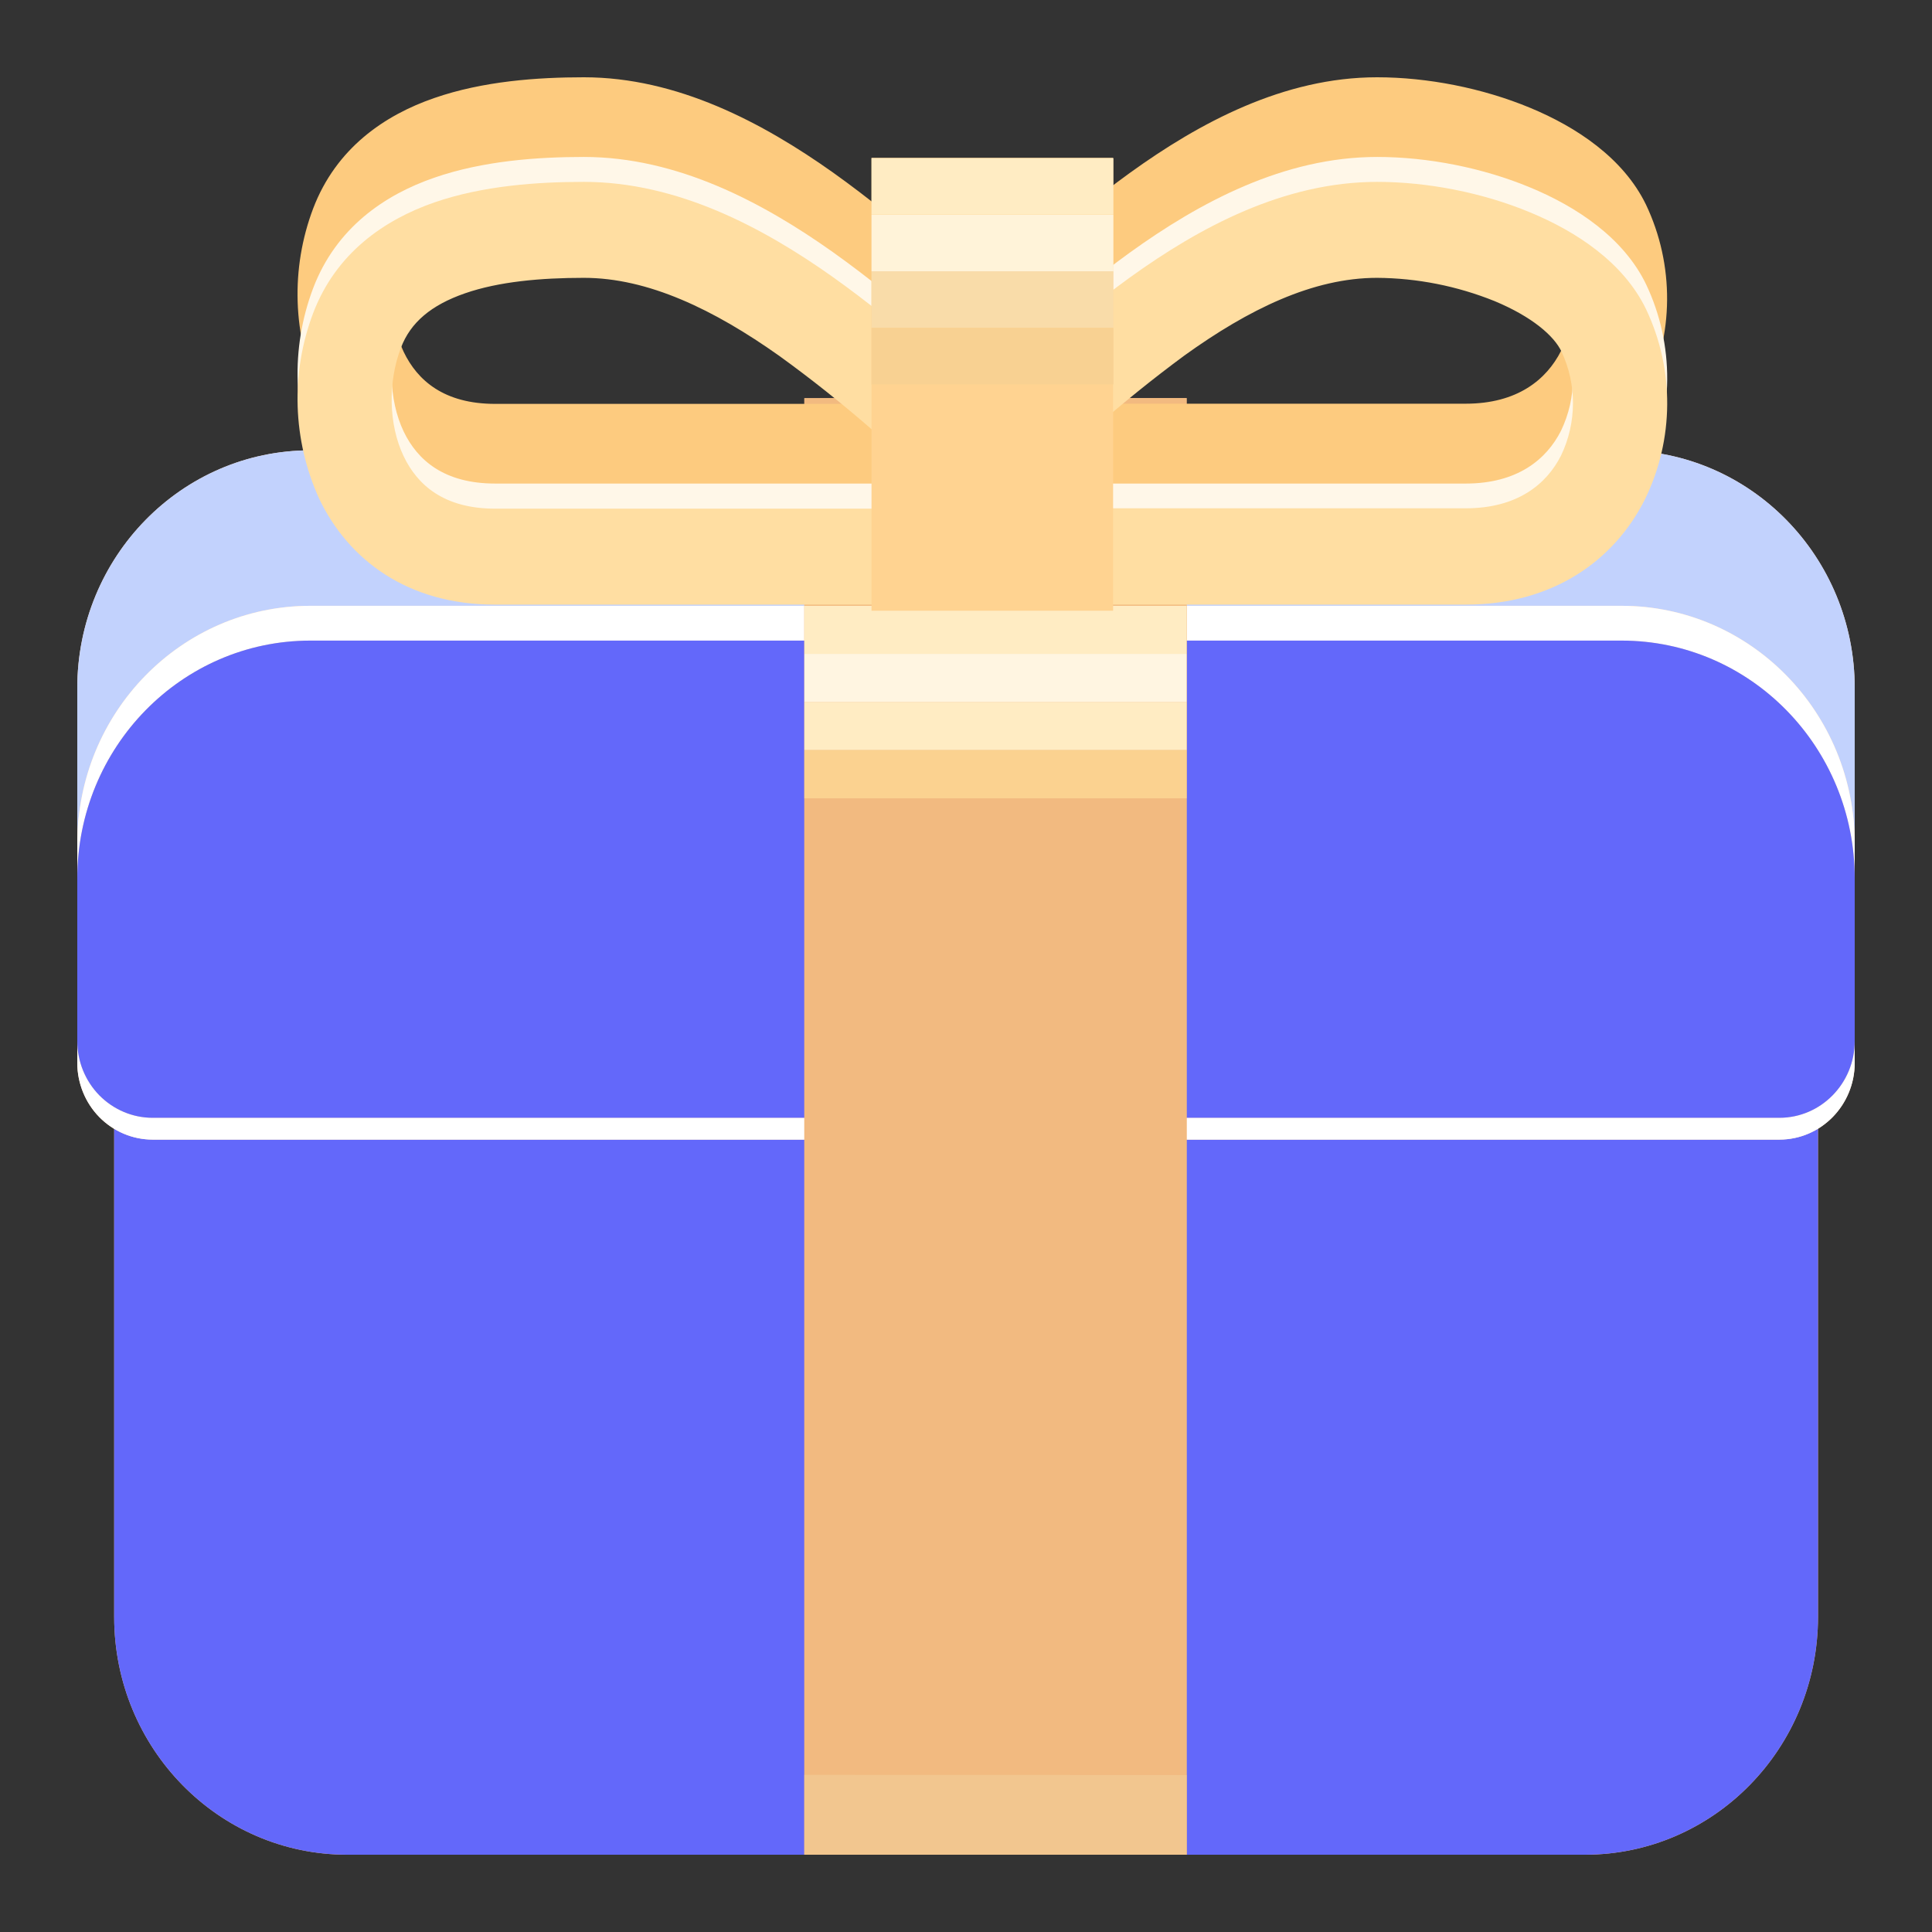 <?xml version="1.0" encoding="UTF-8"?><svg version="1.1" width="21px" height="21px" viewBox="0 0 21.0 21.0" xmlns="http://www.w3.org/2000/svg" xmlns:xlink="http://www.w3.org/1999/xlink"><rect x="0" y="0" width="21.0" height="21.0" fill="#333333" stroke="none"/><defs><clipPath id="i0"><path d="M375,0 L375,812 L0,812 L0,0 L375,0 Z"></path></clipPath><clipPath id="i1"><path d="M15.986,0 C17.386,0 18.52,1.158 18.52,2.585 L18.52,7.93 C18.52,9.358 17.385,10.515 15.986,10.515 L2.534,10.515 C1.134,10.515 0,9.357 0,7.93 L0,2.585 C0,1.157 1.134,0 2.534,0 L15.986,0 Z"></path></clipPath><clipPath id="i2"><path d="M15.986,0 C17.386,0 18.52,1.158 18.52,2.585 L18.52,7.93 C18.52,9.358 17.385,10.515 15.986,10.515 L2.534,10.515 C1.134,10.515 0,9.357 0,7.93 L0,2.585 C0,1.157 1.134,0 2.534,0 L15.986,0 Z"></path></clipPath><clipPath id="i3"><path d="M16.786,0 C18.186,0 19.32,1.158 19.32,2.585 L19.32,4.352 C19.32,4.813 18.953,5.187 18.501,5.187 L0.819,5.187 C0.367,5.187 0,4.813 0,4.352 L0,2.585 C0,1.157 1.134,0 2.534,0 L16.786,0 Z"></path></clipPath><clipPath id="i4"><path d="M16.786,0 C18.186,0 19.32,1.158 19.32,2.585 L19.32,4.352 C19.32,4.813 18.953,5.187 18.501,5.187 L0.819,5.187 C0.367,5.187 0,4.813 0,4.352 L0,2.585 C0,1.157 1.134,0 2.534,0 L16.786,0 Z"></path></clipPath><clipPath id="i5"><path d="M16.786,0 C18.186,0 19.32,1.158 19.32,2.585 L19.32,4.352 C19.32,4.813 18.953,5.187 18.501,5.187 L0.819,5.187 C0.602,5.187 0.394,5.099 0.24,4.943 C0.086,4.786 0,4.573 0,4.352 L0,2.585 C0,1.157 1.134,0 2.534,0 L16.786,0 Z"></path></clipPath><clipPath id="i6"><path d="M16.786,0 C18.186,0 19.32,1.158 19.32,2.585 L19.32,4.352 C19.32,4.813 18.953,5.187 18.501,5.187 L0.819,5.187 C0.602,5.187 0.394,5.099 0.24,4.943 C0.086,4.786 0,4.573 0,4.352 L0,2.587 C0,1.158 1.134,0 2.534,0 L16.786,0 Z"></path></clipPath><clipPath id="i7"><path d="M4.155,0 L4.155,15.833 L0,15.833 L0,0.001 L4.155,0 Z"></path></clipPath><clipPath id="i8"><path d="M0,0 L4.155,0.002 L4.155,0.868 L0,0.868 L0,0 Z"></path></clipPath><clipPath id="i9"><path d="M4.155,1.046 L4.155,1.568 L0,1.568 L0,1.046 L4.155,1.046 Z M4.155,0 L4.155,0.522 L0,0.522 L0,0 L4.155,0 Z"></path></clipPath><clipPath id="i10"><path d="M4.155,0 L4.155,0.522 L0,0.522 L0,0 L4.155,0 Z"></path></clipPath><clipPath id="i11"><path d="M4.155,0 L4.155,0.524 L0,0.524 L0,0 L4.155,0 Z"></path></clipPath><clipPath id="i12"><path d="M11.734,0 C12.282,0 12.881,0.117 13.398,0.332 C13.898,0.539 14.411,0.877 14.657,1.384 C14.968,2.038 14.963,2.802 14.643,3.452 C14.309,4.12 13.637,4.595 12.698,4.595 L2.146,4.595 C1.2,4.595 0.553,4.111 0.234,3.441 C-0.054,2.806 -0.077,2.078 0.17,1.426 C0.42,0.77 0.946,0.412 1.485,0.226 C2.017,0.041 2.611,0 3.113,0 C4.126,0 5.054,0.492 5.82,1.035 C6.209,1.312 6.57,1.611 6.896,1.888 L7.176,2.128 L7.448,2.363 L7.754,2.097 L7.99,1.891 C8.311,1.614 8.668,1.313 9.049,1.038 C9.802,0.495 10.719,0 11.734,0 Z M3.113,1.045 C2.648,1.045 2.188,1.084 1.818,1.214 C1.453,1.339 1.228,1.528 1.124,1.803 C0.982,2.174 0.988,2.636 1.154,2.985 C1.304,3.297 1.594,3.55 2.148,3.55 L7.263,3.55 L7.134,3.447 C6.938,3.29 6.721,3.103 6.498,2.911 C6.412,2.837 6.326,2.763 6.239,2.69 C5.916,2.409 5.582,2.143 5.236,1.892 C4.525,1.389 3.81,1.045 3.113,1.045 Z M11.734,1.043 C11.037,1.043 10.336,1.386 9.639,1.888 C9.299,2.139 8.969,2.406 8.651,2.687 L8.433,2.876 C8.2,3.078 7.971,3.278 7.761,3.444 L7.63,3.548 L12.698,3.548 C13.258,3.548 13.576,3.287 13.734,2.974 C13.905,2.618 13.907,2.201 13.738,1.843 C13.657,1.676 13.422,1.467 13.012,1.296 C12.605,1.132 12.172,1.046 11.734,1.043 Z"></path></clipPath><clipPath id="i13"><path d="M11.735,0 C12.284,0 12.883,0.117 13.399,0.332 C13.899,0.539 14.413,0.877 14.658,1.384 C14.969,2.038 14.964,2.802 14.645,3.452 C14.31,4.12 13.639,4.595 12.699,4.595 L2.146,4.595 C1.2,4.595 0.553,4.111 0.234,3.441 C-0.054,2.806 -0.077,2.078 0.17,1.426 C0.42,0.77 0.946,0.412 1.485,0.226 C2.017,0.041 2.611,0 3.113,0 C4.126,0 5.054,0.492 5.82,1.035 C6.209,1.312 6.57,1.61 6.896,1.888 L7.176,2.128 L7.448,2.363 L7.754,2.097 L7.99,1.891 C8.311,1.614 8.668,1.313 9.049,1.038 C9.803,0.495 10.72,0 11.735,0 Z M3.113,1.045 C2.648,1.045 2.188,1.084 1.818,1.214 C1.453,1.339 1.228,1.528 1.124,1.803 C0.982,2.174 0.988,2.636 1.154,2.985 C1.304,3.297 1.594,3.55 2.148,3.55 L7.263,3.55 L7.134,3.447 C6.938,3.29 6.721,3.103 6.498,2.911 L6.239,2.69 C5.916,2.409 5.582,2.143 5.236,1.892 C4.525,1.389 3.81,1.045 3.113,1.045 Z M11.734,1.045 C11.037,1.045 10.336,1.387 9.639,1.889 C9.299,2.14 8.969,2.406 8.651,2.687 L8.433,2.877 C8.2,3.08 7.971,3.28 7.761,3.446 L7.63,3.55 L12.698,3.55 C13.258,3.55 13.576,3.289 13.734,2.975 C13.905,2.619 13.907,2.202 13.738,1.845 C13.657,1.676 13.422,1.469 13.012,1.298 C12.605,1.133 12.172,1.047 11.734,1.045 Z"></path></clipPath><clipPath id="i14"><path d="M11.735,0 C12.284,0 12.883,0.117 13.399,0.332 C13.899,0.539 14.413,0.876 14.658,1.384 C14.969,2.038 14.964,2.802 14.645,3.452 C14.31,4.12 13.639,4.595 12.699,4.595 L2.146,4.595 C1.2,4.595 0.553,4.111 0.234,3.441 C-0.054,2.806 -0.077,2.078 0.17,1.426 C0.42,0.77 0.946,0.412 1.485,0.224 C2.017,0.04 2.611,0 3.113,0 C4.126,0 5.054,0.492 5.82,1.035 C6.209,1.312 6.57,1.61 6.896,1.888 C7.081,2.045 7.265,2.203 7.448,2.363 L7.754,2.097 L7.99,1.891 C8.311,1.614 8.668,1.313 9.049,1.038 C9.803,0.495 10.72,0 11.735,0 Z M3.113,1.043 C2.648,1.043 2.188,1.083 1.818,1.212 C1.453,1.339 1.228,1.528 1.124,1.803 C0.982,2.174 0.988,2.636 1.154,2.983 C1.304,3.297 1.594,3.552 2.148,3.552 L7.263,3.552 L7.134,3.444 C6.938,3.289 6.721,3.101 6.498,2.909 L6.239,2.688 C5.916,2.407 5.582,2.141 5.236,1.891 C4.525,1.387 3.81,1.043 3.113,1.043 Z M11.734,1.043 C11.037,1.043 10.336,1.386 9.639,1.888 C9.299,2.139 8.969,2.405 8.651,2.685 L8.433,2.876 C8.2,3.078 7.971,3.278 7.761,3.444 L7.63,3.548 L12.698,3.548 C13.258,3.548 13.576,3.287 13.734,2.974 C13.905,2.618 13.907,2.201 13.738,1.843 C13.657,1.674 13.422,1.467 13.012,1.296 C12.605,1.132 12.172,1.046 11.734,1.043 Z"></path></clipPath><clipPath id="i15"><path d="M2.626,0 L2.626,4.922 L0,4.922 L0,0 L2.626,0 Z"></path></clipPath><clipPath id="i16"><path d="M2.629,0 L2.629,0.614 L0,0.614 L0,0 L2.629,0 Z"></path></clipPath><clipPath id="i17"><path d="M2.629,0 L2.629,0.614 L0,0.614 L0,0 L2.629,0 Z"></path></clipPath><clipPath id="i18"><path d="M2.629,0 L2.629,0.614 L0,0.614 L0,0 L2.629,0 Z"></path></clipPath></defs><g transform="translate(-32.0 -550.0)"><g clip-path="url(#i0)"><g transform="translate(32.0 550.0)"><g transform="translate(0.84 0.84)"><g transform="translate(0.401 8.805)"><g clip-path="url(#i1)"><polygon points="0,0 18.52,0 18.52,10.515 0,10.515 0,0" stroke="none" fill="#FBBB7F"></polygon></g></g><g transform="translate(0.401 8.805)"><g clip-path="url(#i2)"><polygon points="0,0 18.52,0 18.52,10.515 0,10.515 0,0" stroke="none" fill="#6368FA"></polygon></g></g><g transform="translate(0.0 4.055)"><g clip-path="url(#i3)"><polygon points="0,0 19.32,0 19.32,5.187 0,5.187 0,0" stroke="none" fill="#FED8B3"></polygon></g></g><g transform="translate(0.0 4.055)"><g clip-path="url(#i3)"><polygon points="0,0 19.32,0 19.32,5.187 0,5.187 0,0" stroke="none" fill="#C2D2FD"></polygon></g></g><g transform="translate(0.0 5.745)"><g clip-path="url(#i4)"><polygon points="0,0 19.32,0 19.32,5.187 0,5.187 0,0" stroke="none" fill="#FED8B3"></polygon></g></g><g transform="translate(0.0 5.745)"><g clip-path="url(#i4)"><polygon points="0,0 19.32,0 19.32,5.187 0,5.187 0,0" stroke="none" fill="#FFFFFF"></polygon></g></g><g transform="translate(0.0 6.36)"><g clip-path="url(#i5)"><polygon points="0,0 19.32,0 19.32,5.187 0,5.187 0,0" stroke="none" fill="#FED8B3"></polygon></g></g><g transform="translate(0.0 6.36)"><g clip-path="url(#i5)"><polygon points="0,0 19.32,0 19.32,5.187 0,5.187 0,0" stroke="none" fill="#FFFFFF"></polygon></g></g><g transform="translate(0.0 6.123)"><g clip-path="url(#i6)"><polygon points="0,0 19.32,0 19.32,5.187 0,5.187 0,0" stroke="none" fill="#FED8B3"></polygon></g></g><g transform="translate(0.0 6.123)"><g clip-path="url(#i6)"><polygon points="0,0 19.32,0 19.32,5.187 0,5.187 0,0" stroke="none" fill="#6368FA"></polygon></g></g><g transform="translate(7.903 3.487)"><g clip-path="url(#i7)"><polygon points="0,0 4.155,0 4.155,15.833 0,15.833 0,0" stroke="none" fill="#F2BA80"></polygon></g></g><g transform="translate(7.903 3.487)"><g clip-path="url(#i7)"><polygon points="0,0 4.155,0 4.155,15.833 0,15.833 0,0" stroke="none" fill="#F2BA80"></polygon></g></g><g transform="translate(7.903 18.452)"><g clip-path="url(#i8)"><polygon points="0,0 4.155,0 4.155,0.868 0,0.868 0,0" stroke="none" fill="#F2C68F"></polygon></g></g><g transform="translate(7.903 5.745)"><g clip-path="url(#i9)"><polygon points="0,0 4.155,0 4.155,1.568 0,1.568 0,0" stroke="none" fill="#FFECC3"></polygon></g></g><g transform="translate(7.903 7.315)"><g clip-path="url(#i10)"><polygon points="0,0 4.155,0 4.155,0.522 0,0.522 0,0" stroke="none" fill="#FBD290"></polygon></g></g><g transform="translate(7.903 6.267)"><g clip-path="url(#i11)"><polygon points="0,0 4.155,0 4.155,0.524 0,0.524 0,0" stroke="none" fill="#FFF5E1"></polygon></g></g><g transform="translate(2.394 0.0)"><g clip-path="url(#i12)"><polygon points="5.55111512e-17,0 14.887,0 14.887,4.595 5.55111512e-17,4.595 5.55111512e-17,0" stroke="none" fill="#FDCB7F"></polygon></g></g><g transform="translate(2.394 0.866)"><g clip-path="url(#i13)"><polygon points="2.77555756e-17,0 14.888,0 14.888,4.595 2.77555756e-17,4.595 2.77555756e-17,0" stroke="none" fill="#FFF7E8"></polygon></g></g><g transform="translate(2.394 1.137)"><g clip-path="url(#i14)"><polygon points="0,0 14.888,0 14.888,4.595 0,4.595 0,0" stroke="none" fill="#FFDEA2"></polygon></g></g><g transform="translate(8.633 0.876)"><g clip-path="url(#i15)"><polygon points="0,0 2.626,0 2.626,4.922 0,4.922 0,0" stroke="none" fill="#FFD391"></polygon></g></g><g transform="translate(8.633 0.879)"><g clip-path="url(#i16)"><polygon points="0,0 2.629,0 2.629,0.614 0,0.614 0,0" stroke="none" fill="#FFECC3"></polygon></g></g><g transform="translate(8.633 2.109)"><g clip-path="url(#i16)"><polygon points="0,0 2.629,0 2.629,0.614 0,0.614 0,0" stroke="none" fill="#F9DCA9"></polygon></g></g><g transform="translate(8.633 2.724)"><g clip-path="url(#i17)"><polygon points="0,0 2.629,0 2.629,0.614 0,0.614 0,0" stroke="none" fill="#F8D192"></polygon></g></g><g transform="translate(8.633 1.495)"><g clip-path="url(#i18)"><polygon points="0,0 2.629,0 2.629,0.614 0,0.614 0,0" stroke="none" fill="#FFF3D9"></polygon></g></g></g></g></g></g></svg>